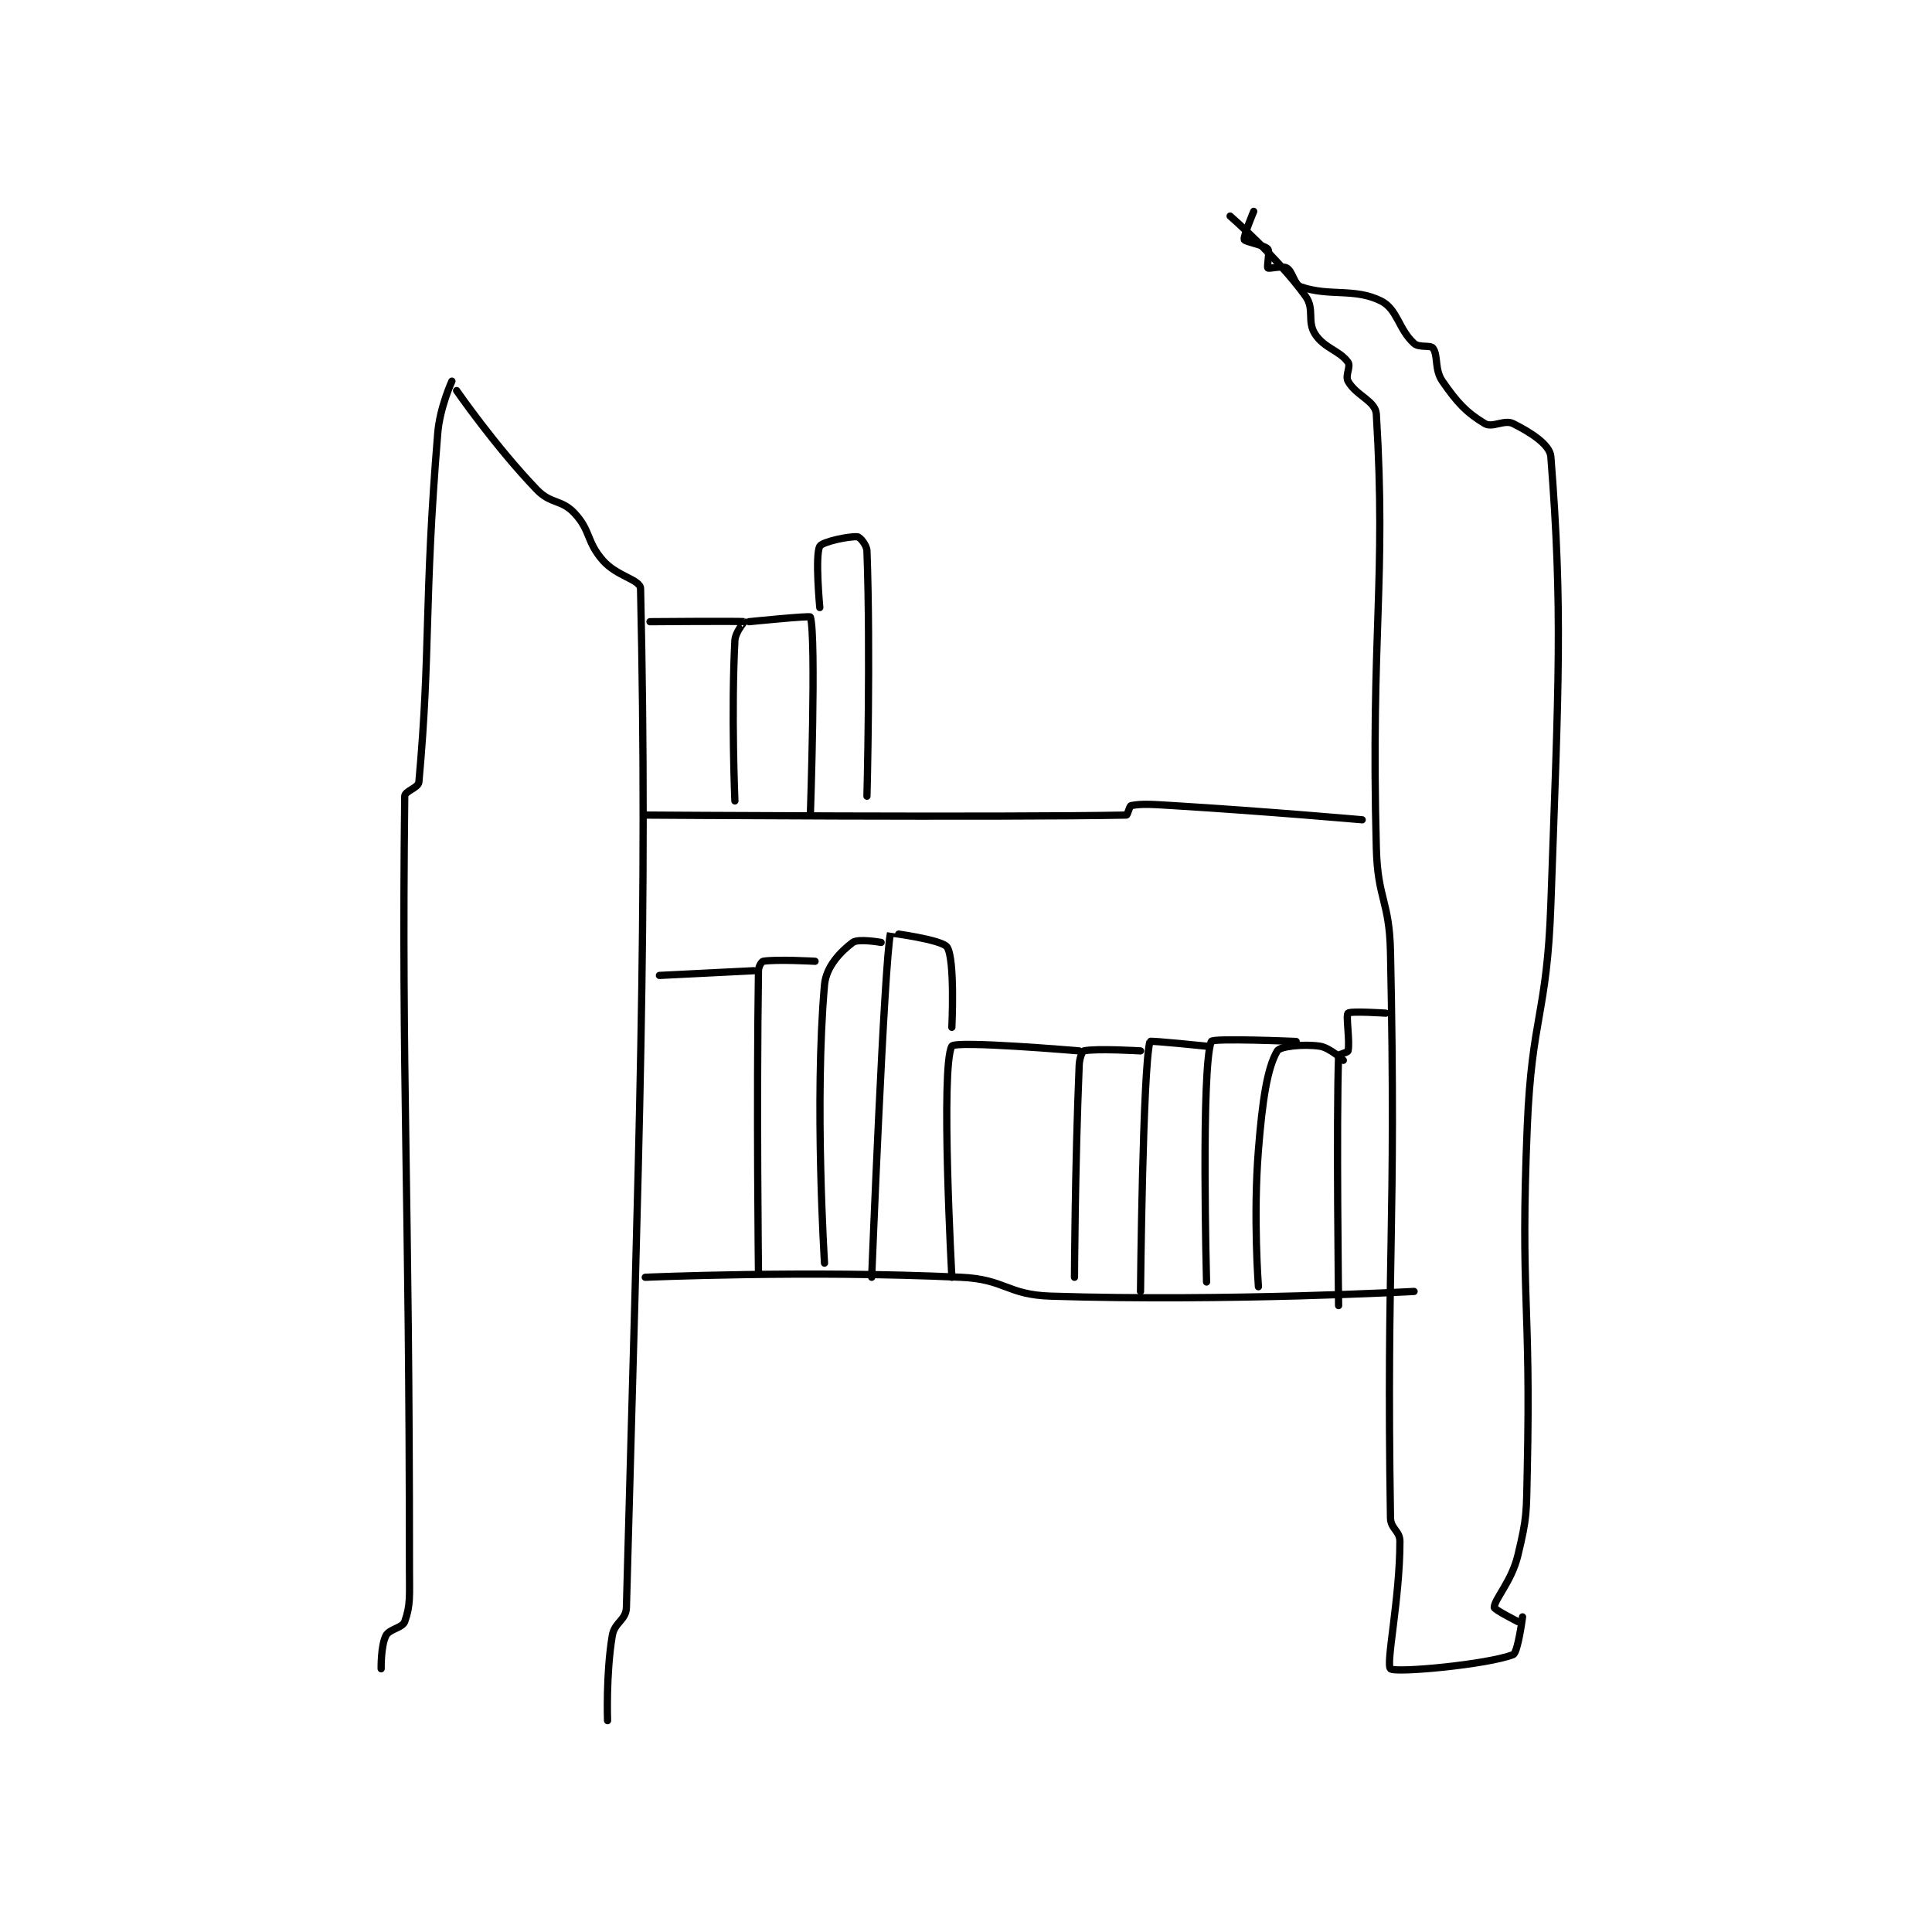 <?xml version="1.0" encoding="utf-8"?>
<!DOCTYPE svg PUBLIC "-//W3C//DTD SVG 1.1//EN" "http://www.w3.org/Graphics/SVG/1.1/DTD/svg11.dtd">
<svg viewBox="0 0 800 800" preserveAspectRatio="xMinYMin meet" xmlns="http://www.w3.org/2000/svg" version="1.1">
<g fill="none" stroke="black" stroke-linecap="round" stroke-linejoin="round" stroke-width="1.536">
<g transform="translate(157.828,87.52) scale(1.953) translate(-100,-93.133)">
<path id="0" d="M115 129.133 C115 129.133 112.45 134.672 112 140.133 C109.028 176.224 110.55 186.085 108 214.133 C107.888 215.368 105.013 216.033 105 217.133 C104.288 276.56 106 299.516 106 381.133 C106 386.608 106.254 388.622 105 392.133 C104.511 393.502 101.729 393.676 101 395.133 C99.907 397.319 100 402.133 100 402.133 "/>
<path id="1" d="M116 131.133 C116 131.133 124.172 142.952 133 152.133 C136 155.254 138.221 154.156 141 157.133 C144.477 160.859 143.495 163.128 147 167.133 C149.988 170.548 154.956 171.184 155 173.133 C156.534 241.236 154.635 291.641 152 389.133 C151.926 391.877 149.485 392.226 149 395.133 C147.645 403.26 148 413.133 148 413.133 "/>
<path id="2" d="M156 221.133 C156 221.133 231.306 221.652 258 221.133 C258.272 221.128 258.648 219.204 259 219.133 C261.266 218.68 263.529 218.86 268 219.133 C287.961 220.355 308 222.133 308 222.133 "/>
<path id="3" d="M156 319.133 C156 319.133 190.286 317.612 223 319.133 C232.368 319.569 232.677 322.842 242 323.133 C279.522 324.306 319 322.133 319 322.133 "/>
<path id="4" d="M280 94.133 C280 94.133 290.072 102.9 296 111.133 C297.962 113.859 296.26 116.426 298 119.133 C299.968 122.194 303.256 122.641 305 125.133 C305.64 126.048 304.349 127.941 305 129.133 C306.671 132.196 310.828 133.295 311 136.133 C313.149 171.595 309.801 182.586 311 228.133 C311.288 239.064 313.769 239.207 314 250.133 C315.255 309.558 313.108 314.362 314 370.133 C314.037 372.472 316 372.881 316 375.133 C316 387.298 312.969 401.102 314 402.133 C314.949 403.082 334.619 401.247 340 399.133 C341.018 398.733 342 391.133 342 391.133 "/>
<path id="5" d="M285 93.133 C285 93.133 282.758 98.488 283 99.133 C283.178 99.609 287.287 100.278 288 101.133 C288.462 101.688 287.75 104.883 288 105.133 C288.25 105.383 291.035 104.582 292 105.133 C293.275 105.862 293.534 108.62 295 109.133 C301.015 111.239 306.387 109.327 312 112.133 C315.489 113.878 315.682 118.117 319 121.133 C320.073 122.109 322.46 121.414 323 122.133 C324.147 123.663 323.283 126.636 325 129.133 C328.113 133.661 330.143 135.819 334 138.133 C335.607 139.098 338.157 137.212 340 138.133 C343.532 139.899 347.796 142.527 348 145.133 C350.546 177.597 349.661 192.958 348 240.133 C347.175 263.56 343.976 263.702 343 287.133 C341.49 323.366 343.797 323.874 343 360.133 C342.803 369.096 343.005 369.828 341 378.133 C339.676 383.619 336 387.428 336 389.133 C336 389.598 341 392.133 341 392.133 "/>
<path id="6" d="M157 180.133 C157 180.133 176.272 179.972 177 180.133 C177.04 180.142 175.097 182.297 175 184.133 C174.199 199.344 175 218.133 175 218.133 "/>
<path id="7" d="M178 180.133 C178 180.133 190.904 178.831 191 179.133 C192.289 183.2 191 221.133 191 221.133 "/>
<path id="8" d="M193 177.133 C193 177.133 191.958 166.087 193 164.133 C193.502 163.192 199.276 161.961 201 162.133 C201.508 162.184 202.953 163.846 203 165.133 C203.792 186.921 203 217.133 203 217.133 "/>
<path id="9" d="M313 263.133 C313 263.133 305.5 262.633 305 263.133 C304.5 263.633 305.443 269.137 305 271.133 C304.92 271.494 303.01 271.853 303 272.133 C302.487 285.99 303 325.133 303 325.133 "/>
<path id="10" d="M304 273.133 C304 273.133 301.144 270.44 299 270.133 C295.502 269.634 290.58 270.152 290 271.133 C287.857 274.76 286.832 281.727 286 292.133 C284.868 306.288 286 321.133 286 321.133 "/>
<path id="11" d="M294 269.133 C294 269.133 276.285 268.368 276 269.133 C273.816 274.995 275 320.133 275 320.133 "/>
<path id="12" d="M275 270.133 C275 270.133 263.064 268.896 263 269.133 C261.469 274.82 261 322.133 261 322.133 "/>
<path id="13" d="M261 271.133 C261 271.133 251.467 270.564 249 271.133 C248.652 271.214 248.06 272.682 248 274.133 C247.105 295.625 247 319.133 247 319.133 "/>
<path id="14" d="M248 271.133 C248 271.133 221.703 268.884 221 270.133 C218.573 274.448 221 319.133 221 319.133 "/>
<path id="15" d="M221 266.133 C221 266.133 221.701 251.751 220 249.133 C218.959 247.532 208.005 246.113 208 246.133 C206.68 251.907 204 319.133 204 319.133 "/>
<path id="16" d="M206 248.133 C206 248.133 201.16 247.263 200 248.133 C197.535 249.982 194.35 253.166 194 257.133 C191.833 281.696 194 316.133 194 316.133 "/>
<path id="17" d="M192 252.133 C192 252.133 183.802 251.666 181 252.133 C180.66 252.19 180.014 253.23 180 254.133 C179.565 282.838 180 318.133 180 318.133 "/>
<path id="18" d="M179 254.133 L159 255.133 "/>
</g>
</g>
</svg>
